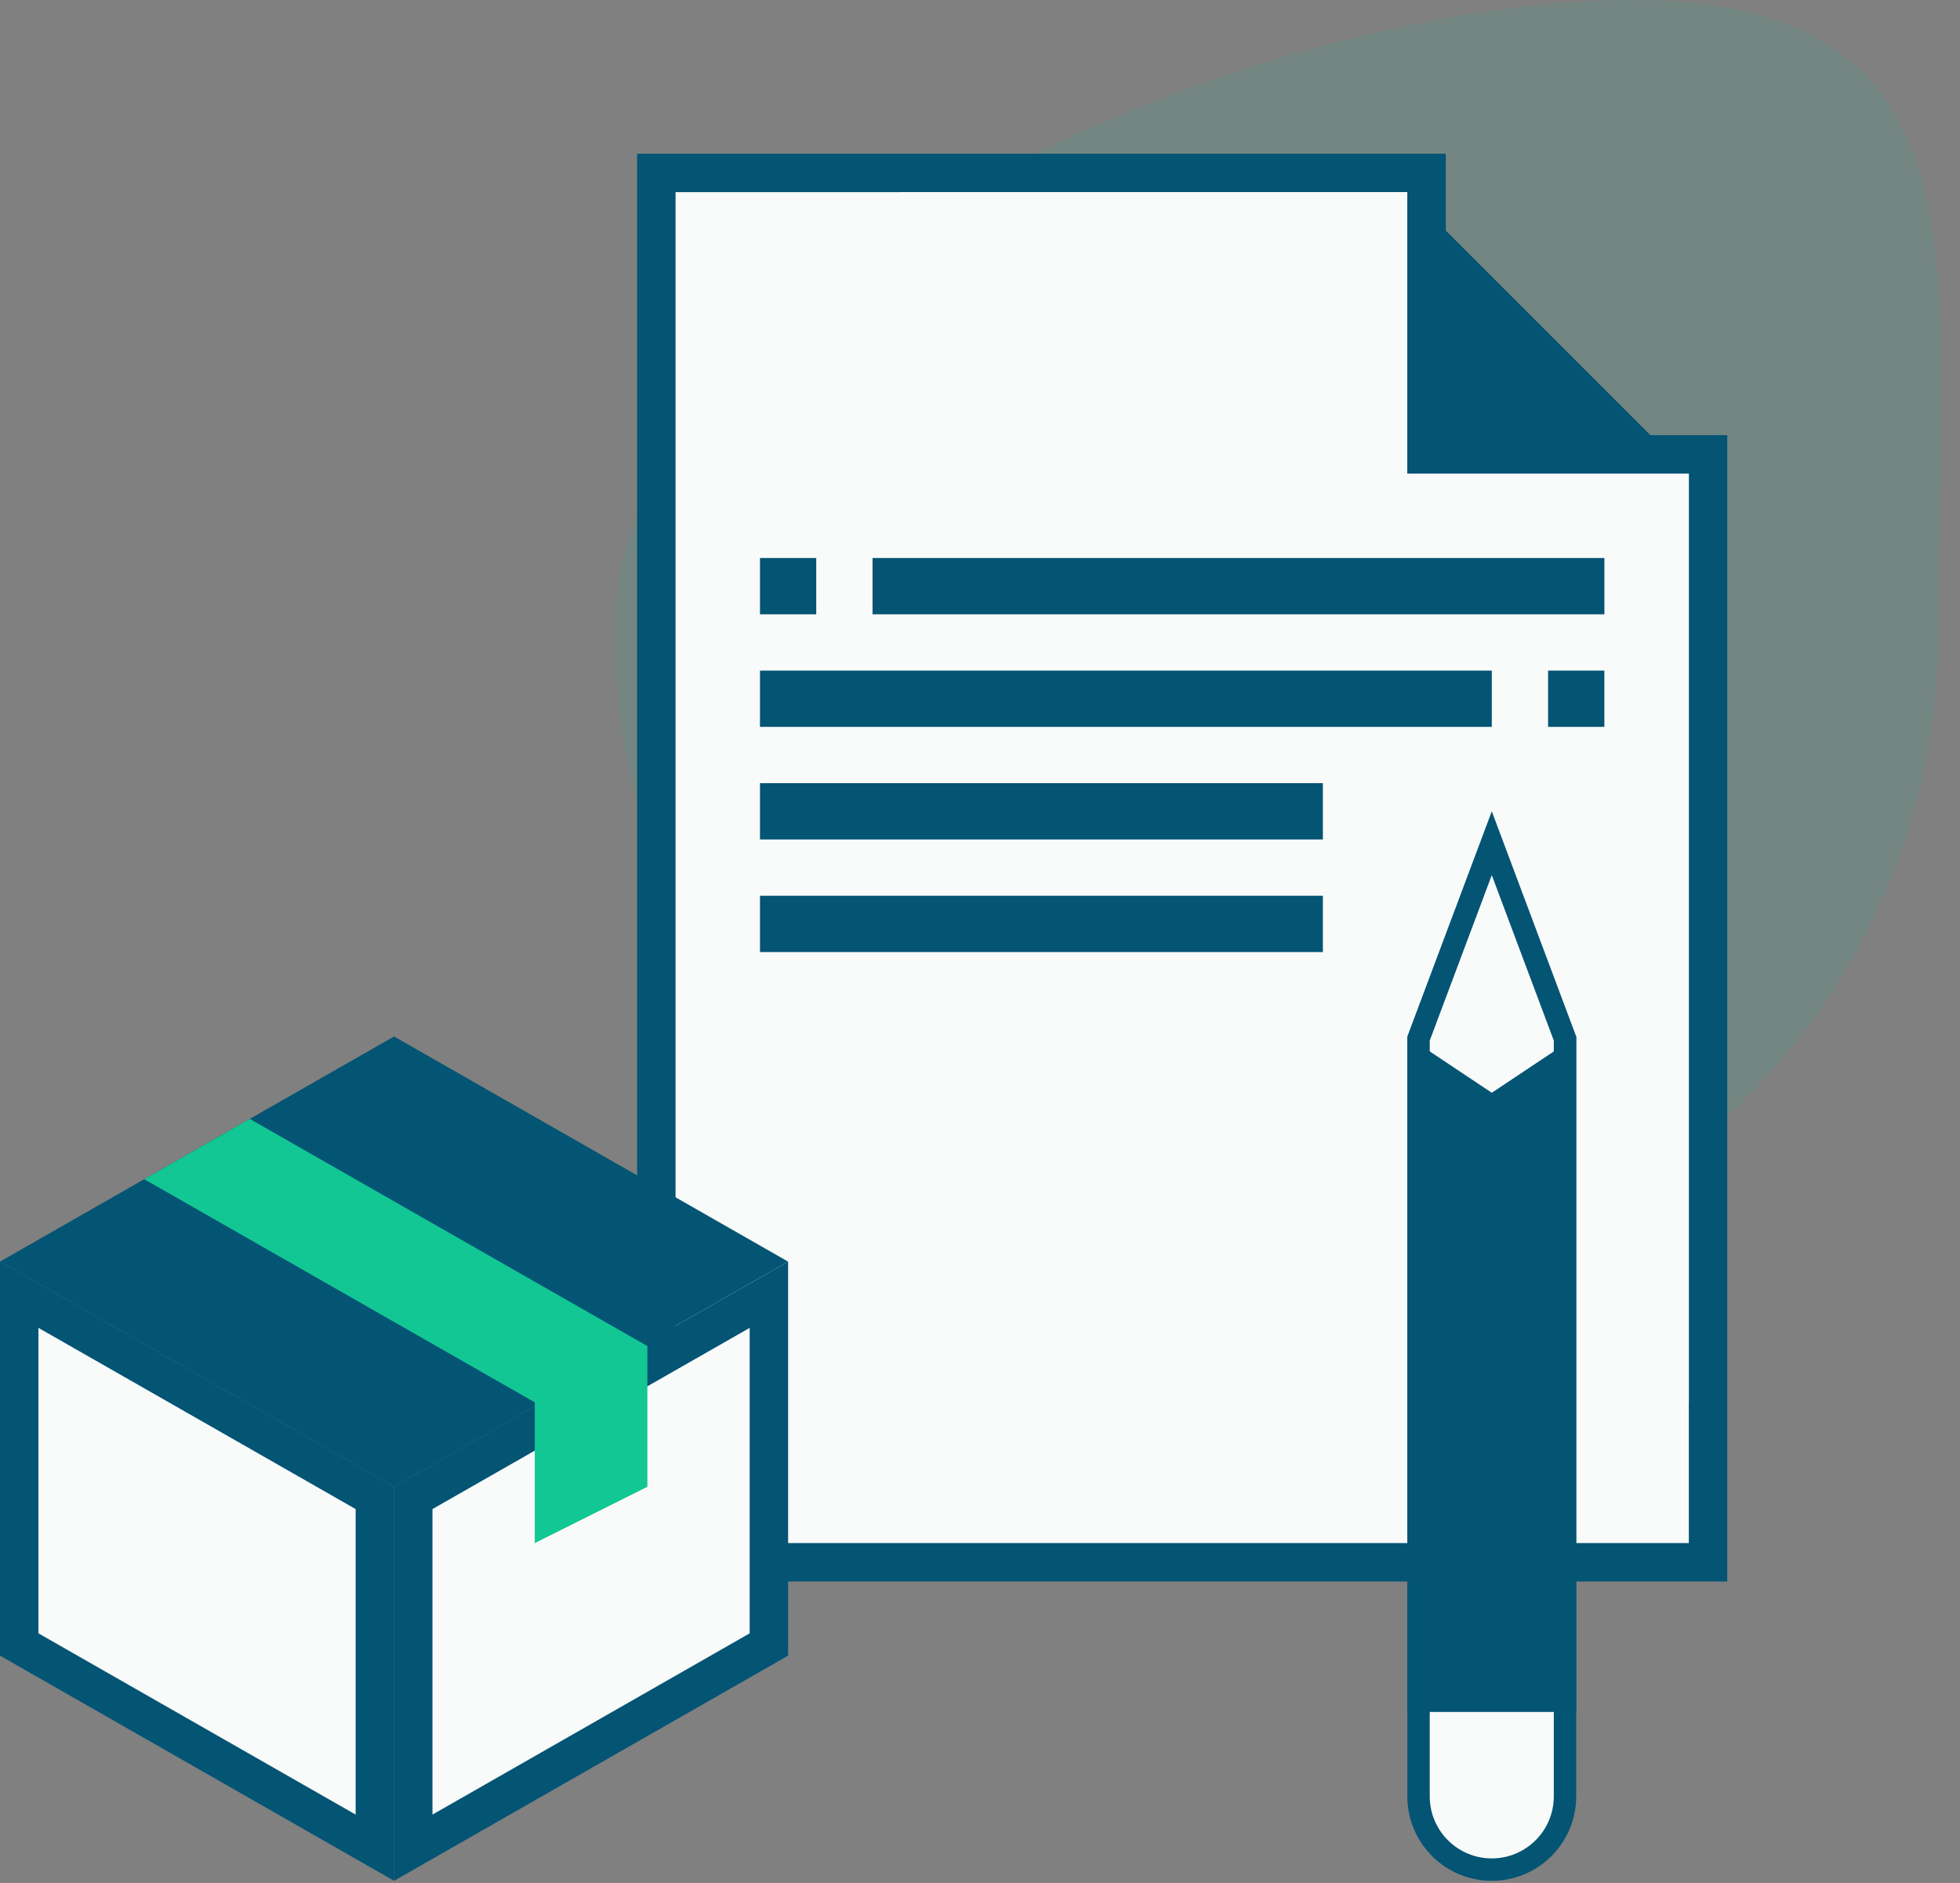 <svg width="51" height="49" viewBox="0 0 51 49" fill="none" xmlns="http://www.w3.org/2000/svg">
<rect x="0" y="0" width="51" height="49" fill="#808080" stroke="none"/>
<path opacity="0.1" d="M50.436 16.437C50.436 25.946 42.727 33.655 33.218 33.655C23.709 33.655 16 25.946 16 16.437C16 6.928 32.912 0 42.421 0C51.931 0 50.436 6.928 50.436 16.437Z" fill="#02C38E"/>
<path d="M43.944 40.655H44.444V40.155V12.324V11.824H43.944H37.12V5V4.5H36.62H17.578H17.078V5V40.155V40.655H17.578H43.944Z" fill="#F9FAFA" stroke="#045474"/>
<path d="M36.62 5H23.44C22.03 7.881 21.239 11.11 21.239 14.521C21.239 26.656 31.24 36.493 43.577 36.493C43.7 36.493 43.821 36.486 43.944 36.484V12.324H36.62V5Z" fill="#F9FAFA"/>
<path d="M36.911 46.746V27.025L38.817 21.943L40.722 27.025V46.746C40.722 47.799 39.869 48.652 38.817 48.652C37.764 48.652 36.911 47.799 36.911 46.746Z" fill="#F9FAFA" stroke="#045474" stroke-width="0.583"/>
<path d="M43.944 12.324H36.62V5" fill="#045474"/>
<path d="M9.754 48.082L0.5 42.794V33.693L9.754 38.98V48.082Z" fill="#F9FAFA" stroke="#045474"/>
<path d="M10.753 48.082V38.98L20.007 33.693V42.794L10.753 48.082Z" fill="#F9FAFA" stroke="#045474"/>
<path d="M16.753 34.976L20.507 32.831L10.254 26.972L0 32.831L10.254 38.69L13.915 36.598" fill="#045474"/>
<path d="M6.5 29.117L16.845 35.028V38.69L13.915 40.155V36.493L3.753 30.686" fill="#12C794"/>
<path d="M41.014 26.972L38.817 28.437L36.62 26.972V44.549H41.014V26.972Z" fill="#045474"/>
<path d="M19.775 14.521H21.239V15.986H19.775V14.521Z" fill="#045474"/>
<path d="M22.704 14.521H41.747V15.986H22.704V14.521Z" fill="#045474"/>
<path d="M40.282 17.451H41.746V18.915H40.282V17.451Z" fill="#045474"/>
<path d="M19.775 17.451H38.817V18.915H19.775V17.451Z" fill="#045474"/>
<path d="M19.775 20.38H34.422V21.845H19.775V20.38Z" fill="#045474"/>
<path d="M19.775 23.31H34.422V24.775H19.775V23.31Z" fill="#045474"/>
</svg>
